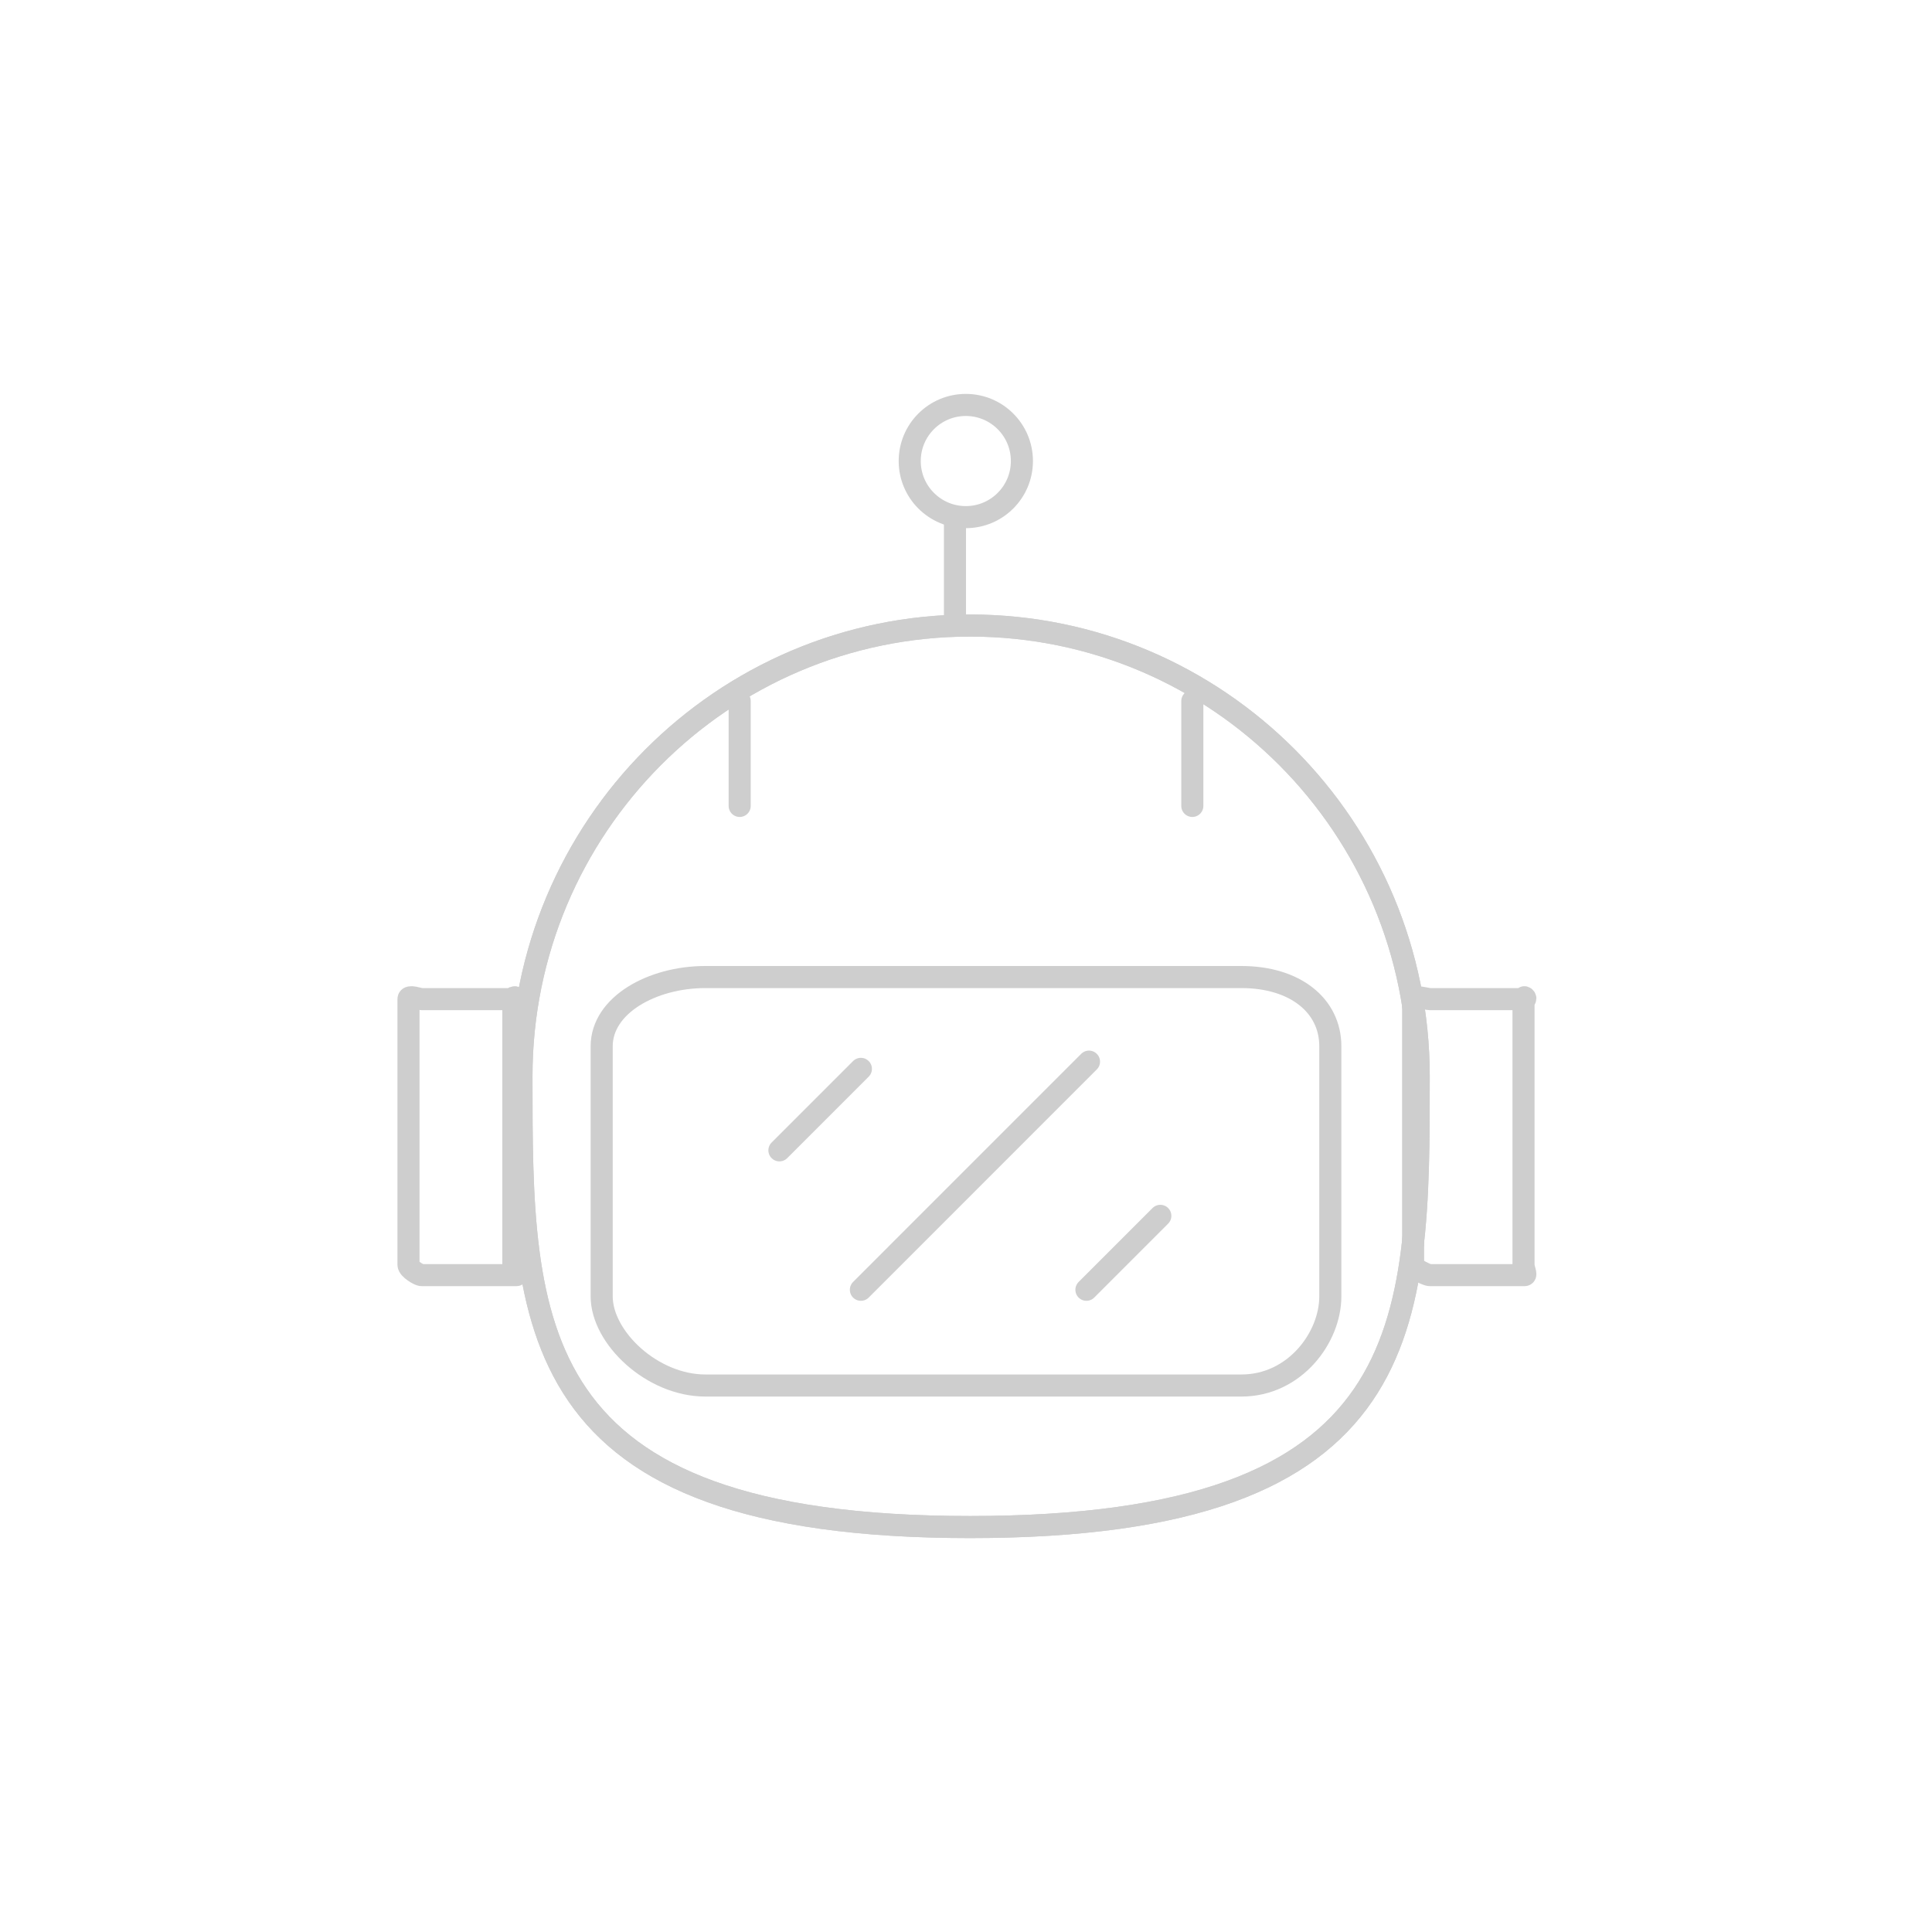<?xml version="1.0" encoding="utf-8"?>
<!-- Generator: Adobe Illustrator 16.0.0, SVG Export Plug-In . SVG Version: 6.00 Build 0)  -->
<!DOCTYPE svg PUBLIC "-//W3C//DTD SVG 1.1//EN" "http://www.w3.org/Graphics/SVG/1.1/DTD/svg11.dtd">
<svg version="1.1" id="Layer_1" xmlns="http://www.w3.org/2000/svg" xmlns:xlink="http://www.w3.org/1999/xlink" x="0px" y="0px"
	 width="350px" height="350px" viewBox="0 0 350 350" enable-background="new 0 0 350 350" xml:space="preserve">
<g>
	<path fill="none" stroke="#CECECE" stroke-width="4" stroke-miterlimit="10" d="M257.013,194.981
		c0,45.1,0.231,81.659-81.273,81.659c-81.274,0-81.274-36.56-81.274-81.659c0-45.098,36.388-81.659,81.274-81.659
		C220.627,113.322,257.013,149.884,257.013,194.981z"/>
	<path fill="none" stroke="#CECECE" stroke-width="4" stroke-miterlimit="10" d="M257.013,194.981
		c0,45.1,0.231,81.659-81.273,81.659c-81.274,0-81.274-36.56-81.274-81.659c0-45.098,36.388-81.659,81.274-81.659
		C220.627,113.322,257.013,149.884,257.013,194.981z"/>
	<path fill="none" stroke="#CECECE" stroke-width="4" stroke-miterlimit="10" d="M241,234.859c0,7.439-6.438,16.141-16.108,16.141
		h-97.106c-9.671,0-18.786-8.701-18.786-16.141v-45.314c0-7.44,9.114-12.545,18.786-12.545h97.106
		c9.67,0,16.108,5.104,16.108,12.545V234.859z"/>
	<g>
		<circle fill="none" stroke="#CECECE" stroke-width="4" stroke-miterlimit="10" cx="174.966" cy="83.521" r="10.162"/>
		<line fill="none" stroke="#CECECE" stroke-width="4" stroke-miterlimit="10" x1="173" y1="92" x2="173" y2="115"/>
	</g>
	
		<line fill="none" stroke="#CECECE" stroke-width="4" stroke-linecap="round" stroke-miterlimit="10" x1="134" y1="127" x2="134" y2="146"/>
	
		<line fill="none" stroke="#CECECE" stroke-width="4" stroke-linecap="round" stroke-miterlimit="10" x1="216" y1="127" x2="216" y2="146"/>
	<path fill="none" stroke="#CECECE" stroke-width="4" stroke-miterlimit="10" d="M93,229.125c0,0.747,0.95,1.875,0.547,1.875H76.352
		c-0.404,0-2.352-1.128-2.352-1.875v-48.138c0-0.748,1.948,0.013,2.352,0.013h17.195c0.402,0-0.547-0.761-0.547-0.013V229.125z"/>
	<path fill="none" stroke="#CECECE" stroke-width="4" stroke-miterlimit="10" d="M276,229.125c0,0.747,0.596,1.875,0.193,1.875
		h-17.195c-0.402,0-2.998-1.128-2.998-1.875v-48.138c0-0.748,2.596,0.013,2.998,0.013h17.195c0.402,0-0.193-0.761-0.193-0.013
		V229.125z"/>
	<g>
		
			<line fill="none" stroke="#CECECE" stroke-width="4" stroke-linecap="round" stroke-miterlimit="10" x1="141.199" y1="208.395" x2="155.958" y2="193.636"/>
		
			<line fill="none" stroke="#CECECE" stroke-width="4" stroke-linecap="round" stroke-miterlimit="10" x1="155.958" y1="233.654" x2="197.283" y2="192.326"/>
		
			<line fill="none" stroke="#CECECE" stroke-width="4" stroke-linecap="round" stroke-miterlimit="10" x1="196.816" y1="233.654" x2="210.205" y2="220.262"/>
	</g>
</g>
</svg>
